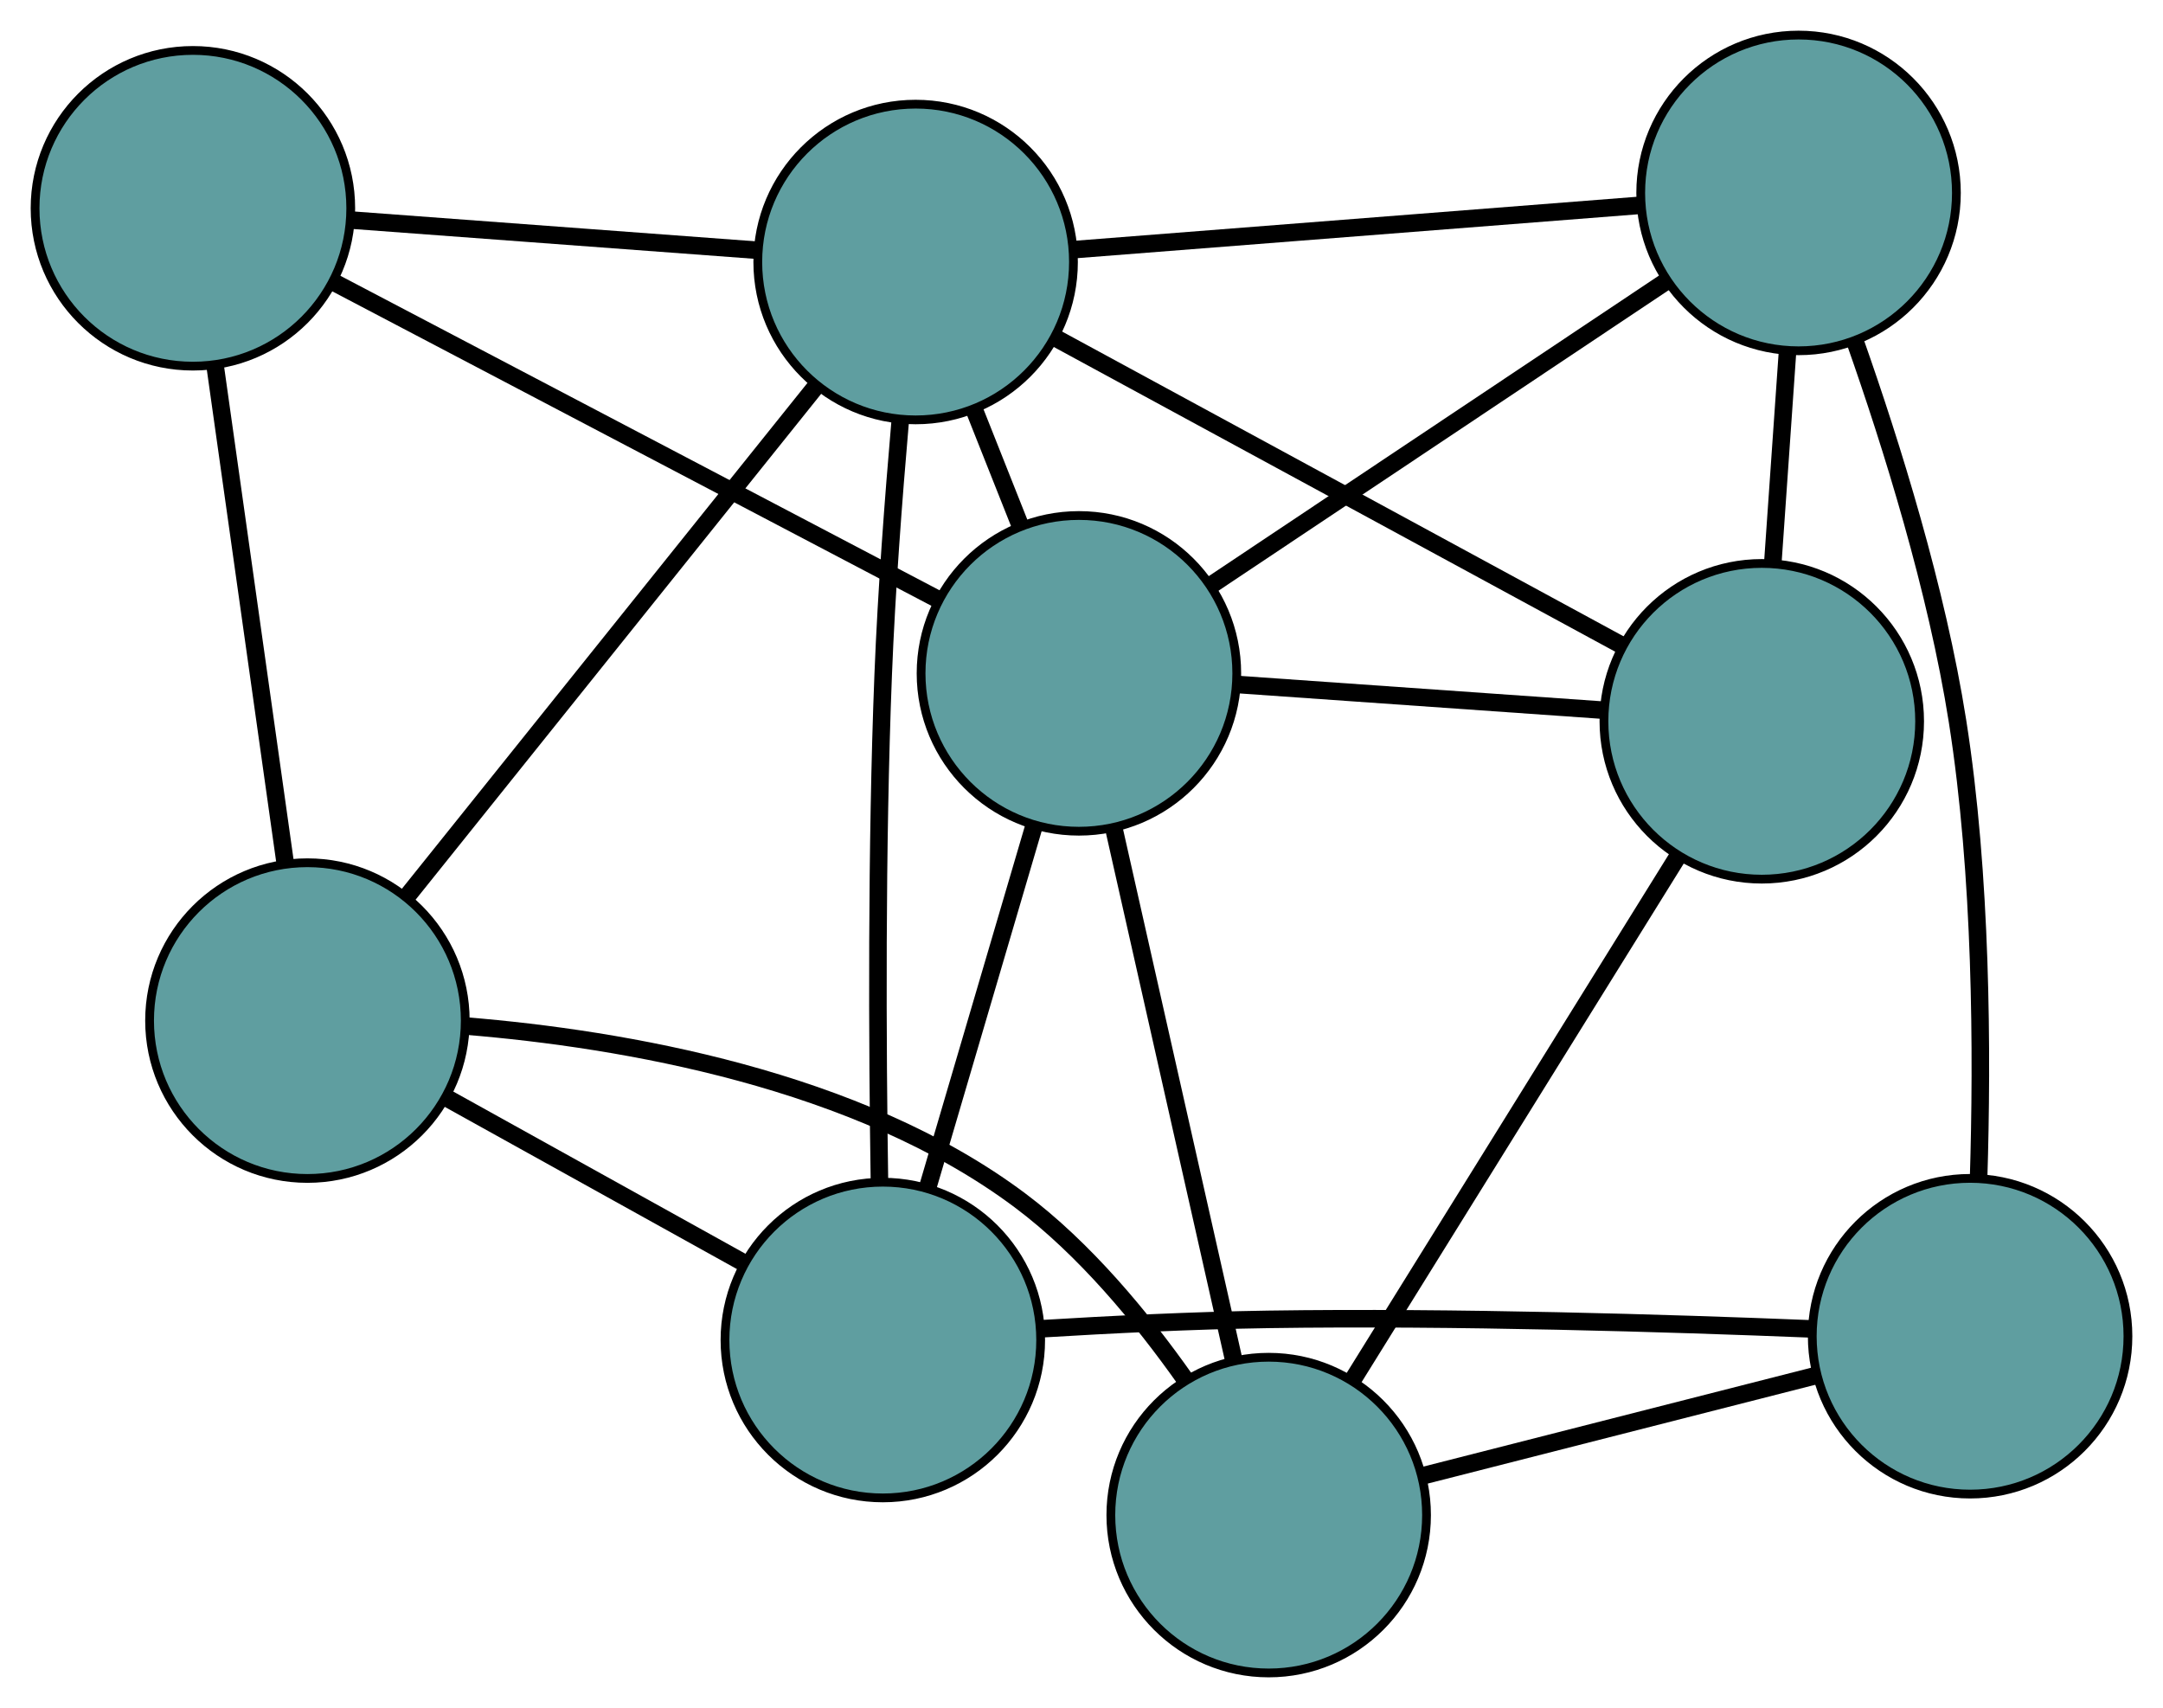 <?xml version="1.0" encoding="UTF-8" standalone="no"?>
<!DOCTYPE svg PUBLIC "-//W3C//DTD SVG 1.1//EN"
 "http://www.w3.org/Graphics/SVG/1.1/DTD/svg11.dtd">
<!-- Generated by graphviz version 2.36.0 (20140111.2315)
 -->
<!-- Title: G Pages: 1 -->
<svg width="100%" height="100%"
 viewBox="0.00 0.00 246.67 194.77" xmlns="http://www.w3.org/2000/svg" xmlns:xlink="http://www.w3.org/1999/xlink">
<g id="graph0" class="graph" transform="scale(1 1) rotate(0) translate(4 190.773)">
<title>G</title>
<!-- 0 -->
<g id="node1" class="node"><title>0</title>
<ellipse fill="cadetblue" stroke="black" cx="140.682" cy="-18" rx="18" ry="18"/>
</g>
<!-- 4 -->
<g id="node5" class="node"><title>4</title>
<ellipse fill="cadetblue" stroke="black" cx="196.915" cy="-108.52" rx="18" ry="18"/>
</g>
<!-- 0&#45;&#45;4 -->
<g id="edge1" class="edge"><title>0&#45;&#45;4</title>
<path fill="none" stroke="black" stroke-width="2" d="M150.221,-33.355C160.562,-50.001 176.97,-76.414 187.329,-93.089"/>
</g>
<!-- 5 -->
<g id="node6" class="node"><title>5</title>
<ellipse fill="cadetblue" stroke="black" cx="31.058" cy="-74.39" rx="18" ry="18"/>
</g>
<!-- 0&#45;&#45;5 -->
<g id="edge2" class="edge"><title>0&#45;&#45;5</title>
<path fill="none" stroke="black" stroke-width="2" d="M131.124,-33.513C126.201,-40.489 119.683,-48.378 112.304,-53.899 93.784,-67.755 66.928,-72.303 49.235,-73.761"/>
</g>
<!-- 6 -->
<g id="node7" class="node"><title>6</title>
<ellipse fill="cadetblue" stroke="black" cx="220.672" cy="-38.397" rx="18" ry="18"/>
</g>
<!-- 0&#45;&#45;6 -->
<g id="edge3" class="edge"><title>0&#45;&#45;6</title>
<path fill="none" stroke="black" stroke-width="2" d="M158.435,-22.527C171.69,-25.907 189.726,-30.506 202.969,-33.883"/>
</g>
<!-- 8 -->
<g id="node9" class="node"><title>8</title>
<ellipse fill="cadetblue" stroke="black" cx="119.041" cy="-113.987" rx="18" ry="18"/>
</g>
<!-- 0&#45;&#45;8 -->
<g id="edge4" class="edge"><title>0&#45;&#45;8</title>
<path fill="none" stroke="black" stroke-width="2" d="M136.713,-35.605C132.832,-52.816 126.955,-78.885 123.058,-96.168"/>
</g>
<!-- 1 -->
<g id="node2" class="node"><title>1</title>
<ellipse fill="cadetblue" stroke="black" cx="201.109" cy="-168.773" rx="18" ry="18"/>
</g>
<!-- 1&#45;&#45;4 -->
<g id="edge5" class="edge"><title>1&#45;&#45;4</title>
<path fill="none" stroke="black" stroke-width="2" d="M199.851,-150.695C199.32,-143.069 198.703,-134.21 198.172,-126.585"/>
</g>
<!-- 1&#45;&#45;6 -->
<g id="edge6" class="edge"><title>1&#45;&#45;6</title>
<path fill="none" stroke="black" stroke-width="2" d="M207.525,-151.927C211.73,-140.006 216.871,-123.539 219.235,-108.546 222.005,-90.979 222.083,-70.633 221.639,-56.392"/>
</g>
<!-- 7 -->
<g id="node8" class="node"><title>7</title>
<ellipse fill="cadetblue" stroke="black" cx="100.419" cy="-160.894" rx="18" ry="18"/>
</g>
<!-- 1&#45;&#45;7 -->
<g id="edge7" class="edge"><title>1&#45;&#45;7</title>
<path fill="none" stroke="black" stroke-width="2" d="M183.108,-167.365C164.893,-165.939 136.884,-163.747 118.604,-162.317"/>
</g>
<!-- 1&#45;&#45;8 -->
<g id="edge8" class="edge"><title>1&#45;&#45;8</title>
<path fill="none" stroke="black" stroke-width="2" d="M186.056,-158.725C171.341,-148.901 149.053,-134.023 134.276,-124.158"/>
</g>
<!-- 2 -->
<g id="node3" class="node"><title>2</title>
<ellipse fill="cadetblue" stroke="black" cx="96.678" cy="-37.961" rx="18" ry="18"/>
</g>
<!-- 2&#45;&#45;5 -->
<g id="edge9" class="edge"><title>2&#45;&#45;5</title>
<path fill="none" stroke="black" stroke-width="2" d="M80.793,-46.779C70.476,-52.507 57.084,-59.941 46.796,-65.652"/>
</g>
<!-- 2&#45;&#45;6 -->
<g id="edge10" class="edge"><title>2&#45;&#45;6</title>
<path fill="none" stroke="black" stroke-width="2" d="M114.638,-39.24C122.601,-39.726 132.088,-40.193 140.649,-40.32 161.909,-40.634 186.34,-39.886 202.558,-39.233"/>
</g>
<!-- 2&#45;&#45;7 -->
<g id="edge11" class="edge"><title>2&#45;&#45;7</title>
<path fill="none" stroke="black" stroke-width="2" d="M96.292,-56.067C96.059,-71.45 95.94,-94.116 96.721,-113.869 97.096,-123.361 97.891,-133.906 98.647,-142.601"/>
</g>
<!-- 2&#45;&#45;8 -->
<g id="edge12" class="edge"><title>2&#45;&#45;8</title>
<path fill="none" stroke="black" stroke-width="2" d="M101.864,-55.594C105.503,-67.964 110.344,-84.422 113.959,-96.712"/>
</g>
<!-- 3 -->
<g id="node4" class="node"><title>3</title>
<ellipse fill="cadetblue" stroke="black" cx="18" cy="-167.021" rx="18" ry="18"/>
</g>
<!-- 3&#45;&#45;5 -->
<g id="edge13" class="edge"><title>3&#45;&#45;5</title>
<path fill="none" stroke="black" stroke-width="2" d="M20.518,-149.161C22.815,-132.863 26.194,-108.89 28.503,-92.511"/>
</g>
<!-- 3&#45;&#45;7 -->
<g id="edge14" class="edge"><title>3&#45;&#45;7</title>
<path fill="none" stroke="black" stroke-width="2" d="M36.291,-165.661C50.045,-164.639 68.791,-163.245 82.462,-162.229"/>
</g>
<!-- 3&#45;&#45;8 -->
<g id="edge15" class="edge"><title>3&#45;&#45;8</title>
<path fill="none" stroke="black" stroke-width="2" d="M34.234,-158.5C53.089,-148.604 84.009,-132.375 102.847,-122.487"/>
</g>
<!-- 4&#45;&#45;7 -->
<g id="edge16" class="edge"><title>4&#45;&#45;7</title>
<path fill="none" stroke="black" stroke-width="2" d="M180.981,-117.168C163.101,-126.872 134.266,-142.523 116.377,-152.232"/>
</g>
<!-- 4&#45;&#45;8 -->
<g id="edge17" class="edge"><title>4&#45;&#45;8</title>
<path fill="none" stroke="black" stroke-width="2" d="M178.853,-109.788C166.272,-110.671 149.564,-111.844 137.004,-112.726"/>
</g>
<!-- 5&#45;&#45;7 -->
<g id="edge18" class="edge"><title>5&#45;&#45;7</title>
<path fill="none" stroke="black" stroke-width="2" d="M42.511,-88.674C55.363,-104.702 76.09,-130.552 88.948,-146.588"/>
</g>
<!-- 7&#45;&#45;8 -->
<g id="edge19" class="edge"><title>7&#45;&#45;8</title>
<path fill="none" stroke="black" stroke-width="2" d="M107.142,-143.959C108.85,-139.656 110.685,-135.034 112.39,-130.739"/>
</g>
</g>
</svg>

